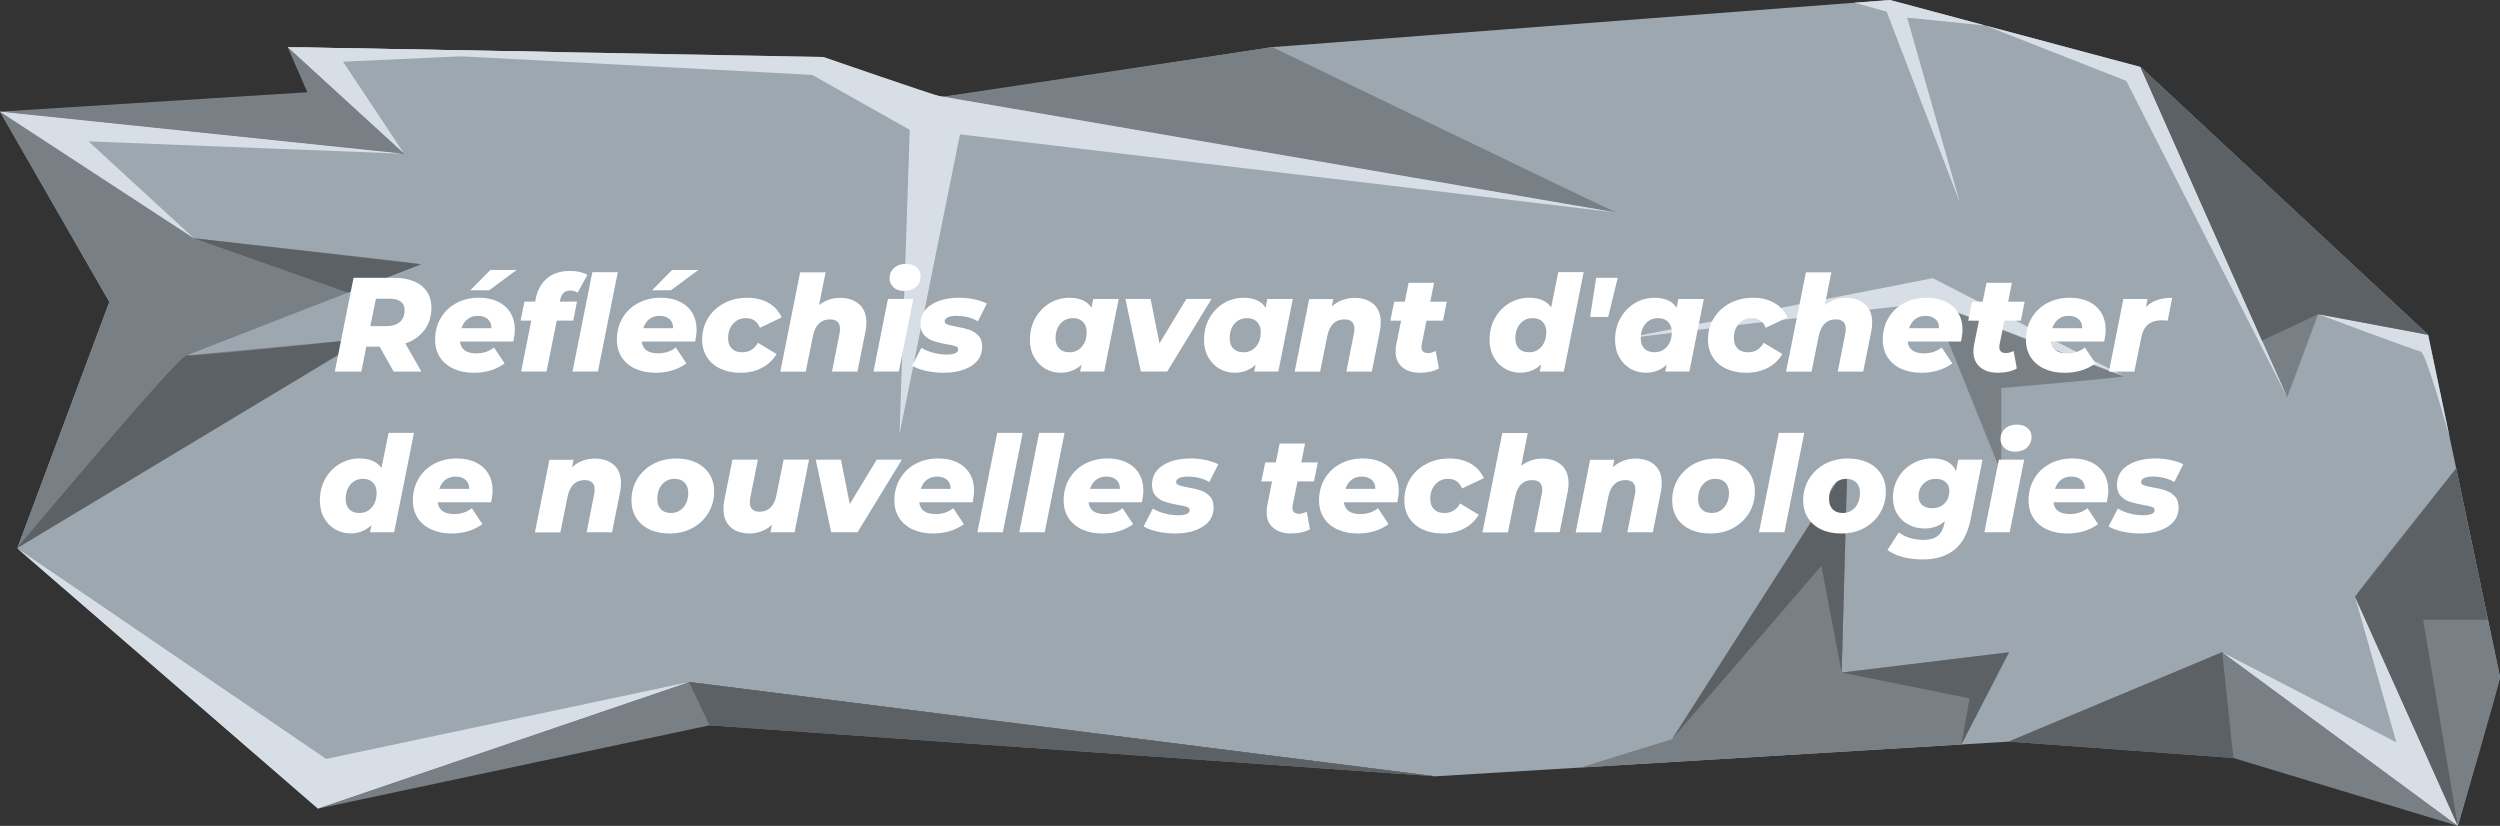 <?xml version="1.0" encoding="UTF-8"?><svg id="Calque_1" xmlns="http://www.w3.org/2000/svg" viewBox="0 0 597.33 197.33"><rect x="0" y="0" width="597.33" height="197.33" fill="#333333" stroke="none"/><path d="M68.74,11.26c2.96,0,128,2.37,128,2.37,0,0,26.33,9.48,28.57,9.48s78.69-11.85,78.69-11.85L451.56,0l59.85,16,68.74,64,17.19,81.78-10.07,35.56-56.3-41.48-50.96,21.33-137.17,8.3-178.09-22.52-88.7,30.22L4.15,130.96l21.98-58.81L0,26.67l96.59,10.07-27.85-25.48Z" style="fill:#9da7b0;"/><polygon points="480 177.19 530.96 155.85 587.26 197.33 533.63 181.11 480 177.19" style="fill:#798085;"/><path d="M587.26,197.33s10.23-34.84,10.07-35.56l-10.48-49.86s-24.3,30.23-24.15,30.67,24.56,54.74,24.56,54.74Z" style="fill:#798085;"/><polygon points="76.04 193.19 169.52 173.3 342.83 185.48 164.74 162.96 76.04 193.19" style="fill:#798085;"/><polygon points="377.71 183.37 399.52 176.59 441.37 111.22 440.04 160.7 480 155.85 468.64 177.87 377.71 183.37" style="fill:#798085;"/><path d="M0,26.67l46.33,30.26s54.89,6,54.22,6.22-56,21.78-56,21.78l42.67-4L4.15,130.96l21.98-58.81L0,26.67Z" style="fill:#798085;"/><polygon points="68.74 11.26 73.44 22.04 0 26.67 96.59 36.74 68.74 11.26" style="fill:#798085;"/><path d="M225.31,23.11s161.76,27.96,160.87,27.67-82.19-39.52-82.19-39.52l-78.69,11.85Z" style="fill:#798085;"/><polygon points="511.41 16 546.48 94.93 553.89 75.07 580.15 80 511.41 16" style="fill:#798085;"/><polygon points="443.09 .65 450.78 2.78 468.26 48.37 455.68 4.22 474.38 6.1 451.56 0 443.09 .65" style="fill:#d7dee6;"/><path d="M553.89,75.07l26.26,4.93,5.13,24.42s-5.65-20.2-6.87-20.42-24.52-8.93-24.52-8.93Z" style="fill:#d7dee6;"/><path d="M68.74,11.26l128,2.37s26.6,9.13,27.59,9.31,161.85,27.84,161.85,27.84l-156.81-18.67-14.44,71.56,2.44-72.65-23.33-13.13-125.3-6.63Z" style="fill:#d7dee6;"/><polygon points="530.96 155.85 572.56 177.37 562.7 142.59 587.26 197.33 530.96 155.85" style="fill:#d7dee6;"/><polygon points="546.48 94.93 508.04 19.33 474.38 6.1 511.41 16 546.48 94.93" style="fill:#d7dee6;"/><path d="M387.44,80.99l74.37-14.52,45.63,23.41s-44.74-17.19-45.63-17.48-74.37,8.59-74.37,8.59Z" style="fill:#d7dee6;"/><path d="M461.81,72.4l16.37,40.63v-20.31s30.74-2.65,29.26-2.83-45.63-17.48-45.63-17.48Z" style="fill:#798085;"/><polygon points="96.59 36.74 0 26.67 46.33 56.93 21.15 33.78 96.59 36.74" style="fill:#d7dee6;"/><polygon points="96.59 36.74 68.74 11.26 132.19 12.43 81.96 14.74 96.59 36.74" style="fill:#d7dee6;"/><polygon points="4.04 130.96 75.93 193.19 164.63 162.96 77.93 181.33 4.04 130.96" style="fill:#d7dee6;"/><path d="M87.22,80.93s-41.07,4.33-42.67,4S4.04,130.96,4.04,130.96l83.19-50.04Z" style="fill:#5c6166;"/><polygon points="46.33 56.93 83.14 69.92 100.56 63.15 46.33 56.93" style="fill:#5c6166;"/><polygon points="440.04 160.7 435.19 135.19 399.52 176.59 441.37 111.22 440.04 160.7" style="fill:#5c6166;"/><polygon points="440.04 160.7 480 155.85 468.64 177.87 470.59 166.86 440.04 160.7" style="fill:#5c6166;"/><polygon points="586.86 111.92 594.45 148.07 578.96 148.07 587.26 197.33 562.7 142.59 586.86 111.92" style="fill:#5c6166;"/><polygon points="533.63 181.11 530.96 155.85 480 177.19 533.63 181.11" style="fill:#5c6166;"/><polygon points="553.89 75.07 540.46 81.37 511.41 16 580.15 80 553.89 75.07" style="fill:#5c6166;"/><polygon points="169.52 173.3 164.63 162.96 342.83 185.48 169.52 173.3" style="fill:#5c6166;"/><path d="M101.44,78.81c-1.09,1.48-2.61,2.57-4.58,3.25l3.81,6.72h-6.62l-3.33-5.95h-3.2l-1.18,5.95h-6.34l4.48-22.4h9.57c2.86,0,5.08.63,6.66,1.89,1.58,1.26,2.37,3.01,2.37,5.25,0,2.05-.54,3.81-1.63,5.3ZM95.74,72.06c-.62-.46-1.48-.69-2.59-.69h-3.33l-1.34,6.56h3.78c1.41,0,2.5-.33,3.26-.99.77-.66,1.15-1.6,1.15-2.82,0-.92-.31-1.61-.93-2.06Z" style="fill:#fff;"/><path d="M122.65,81.61h-12.74c.21,1.88,1.53,2.82,3.94,2.82.77,0,1.51-.12,2.24-.35.73-.23,1.38-.59,1.95-1.06l2.53,3.81c-2.03,1.49-4.49,2.24-7.39,2.24-1.83,0-3.45-.33-4.85-.98-1.4-.65-2.47-1.57-3.23-2.75-.76-1.18-1.14-2.58-1.14-4.18,0-1.9.44-3.61,1.33-5.14.88-1.52,2.12-2.72,3.71-3.58,1.59-.86,3.41-1.3,5.46-1.3,1.73,0,3.24.31,4.53.94,1.29.63,2.28,1.52,2.98,2.67.69,1.15,1.04,2.49,1.04,4,0,.83-.12,1.78-.35,2.85ZM111.71,76.25c-.66.52-1.14,1.24-1.44,2.16h7.14c.02-.92-.27-1.64-.86-2.16-.6-.52-1.39-.78-2.37-.78s-1.8.26-2.46.78ZM117.18,64.49h6.27l-6.56,4.86h-4.51l4.8-4.86Z" style="fill:#fff;"/><path d="M134.65,69.98c-.38.37-.66.95-.83,1.74l-.06.35h4.1l-.9,4.54h-3.94l-2.43,12.16h-6.08l2.43-12.16h-2.56l.93-4.54h2.56l.13-.7c.41-2.05,1.3-3.66,2.69-4.85s3.21-1.78,5.47-1.78c1.73,0,3.12.31,4.19.93l-2.34,4.26c-.55-.34-1.15-.51-1.79-.51s-1.18.19-1.57.56ZM141.53,65.03h6.08l-4.74,23.74h-6.08l4.74-23.74Z" style="fill:#fff;"/><path d="M166.08,81.61h-12.74c.21,1.88,1.53,2.82,3.94,2.82.77,0,1.51-.12,2.24-.35.73-.23,1.38-.59,1.95-1.06l2.53,3.81c-2.03,1.49-4.49,2.24-7.39,2.24-1.83,0-3.45-.33-4.85-.98-1.4-.65-2.47-1.57-3.23-2.75-.76-1.18-1.14-2.58-1.14-4.18,0-1.9.44-3.61,1.33-5.14.88-1.52,2.12-2.72,3.71-3.58,1.59-.86,3.41-1.3,5.46-1.3,1.73,0,3.24.31,4.53.94,1.29.63,2.28,1.52,2.98,2.67.69,1.15,1.04,2.49,1.04,4,0,.83-.12,1.78-.35,2.85ZM155.13,76.25c-.66.52-1.14,1.24-1.44,2.16h7.14c.02-.92-.27-1.64-.86-2.16-.6-.52-1.39-.78-2.37-.78s-1.8.26-2.46.78ZM160.6,64.49h6.27l-6.56,4.86h-4.51l4.8-4.86Z" style="fill:#fff;"/><path d="M172.11,88.09c-1.38-.65-2.44-1.57-3.2-2.77-.76-1.19-1.14-2.58-1.14-4.16,0-1.9.46-3.6,1.38-5.12s2.2-2.71,3.84-3.58c1.64-.87,3.49-1.31,5.54-1.31s3.66.41,5.09,1.23c1.43.82,2.47,1.98,3.14,3.47l-5.18,2.46c-.64-1.54-1.76-2.3-3.36-2.3-1.24,0-2.26.45-3.06,1.34-.8.9-1.2,2.05-1.2,3.46,0,1.02.29,1.84.88,2.45.59.61,1.42.91,2.51.91.81,0,1.53-.18,2.14-.54.62-.36,1.15-.94,1.6-1.73l4.45,2.69c-.83,1.41-2,2.51-3.5,3.3-1.5.79-3.21,1.18-5.1,1.18s-3.44-.33-4.82-.98Z" style="fill:#fff;"/><path d="M205.28,72.68c1.15,1.02,1.73,2.5,1.73,4.42,0,.7-.08,1.4-.22,2.08l-1.92,9.6h-6.08l1.79-9.02c.08-.36.13-.75.13-1.15,0-1.54-.8-2.3-2.4-2.3-1.07,0-1.94.33-2.62.98-.68.65-1.16,1.63-1.44,2.93l-1.73,8.58h-6.08l4.74-23.74h6.08l-1.57,7.84c1.47-1.15,3.16-1.73,5.06-1.73s3.39.51,4.54,1.54Z" style="fill:#fff;"/><path d="M212.16,71.43h6.05l-3.46,17.34h-6.05l3.46-17.34ZM213.5,68.65c-.64-.58-.96-1.29-.96-2.14,0-1,.36-1.83,1.07-2.48.71-.65,1.66-.98,2.83-.98,1.07,0,1.92.27,2.56.82.64.54.96,1.24.96,2.1,0,1.05-.36,1.9-1.09,2.56-.73.66-1.68.99-2.85.99-1.04,0-1.89-.29-2.53-.86Z" style="fill:#fff;"/><path d="M221.16,88.59c-1.38-.32-2.45-.73-3.22-1.22l2.21-4.26c.79.49,1.73.88,2.82,1.17s2.15.43,3.2.43c1.86,0,2.78-.42,2.78-1.25,0-.34-.22-.59-.66-.75s-1.14-.31-2.1-.46c-1.28-.23-2.33-.49-3.15-.75s-1.54-.72-2.16-1.36c-.62-.64-.93-1.54-.93-2.69,0-2,.86-3.56,2.58-4.66,1.72-1.1,3.94-1.65,6.67-1.65,1.24,0,2.43.12,3.58.37,1.15.25,2.15.58,3.01,1.01l-2.14,4.26c-1.45-.87-3.17-1.31-5.15-1.31-.94,0-1.64.12-2.1.37-.46.25-.69.56-.69.94,0,.34.22.59.66.75s1.16.34,2.16.53c1.24.21,2.27.46,3.09.74s1.54.74,2.14,1.38c.61.64.91,1.52.91,2.62,0,2.01-.86,3.55-2.59,4.64-1.73,1.09-3.94,1.63-6.62,1.63-1.49,0-2.93-.16-4.3-.48Z" style="fill:#fff;"/><path d="M267.29,71.43l-3.46,17.34h-5.76l.35-1.63c-1.39,1.28-3.06,1.92-5.02,1.92-1.28,0-2.48-.31-3.6-.94s-2.02-1.54-2.7-2.74c-.68-1.19-1.02-2.6-1.02-4.22,0-1.88.42-3.58,1.26-5.1.84-1.52,1.98-2.72,3.42-3.6,1.44-.87,3.01-1.31,4.72-1.31,2.52,0,4.29.79,5.31,2.37l.42-2.08h6.08ZM258.49,82.83c.77-.9,1.15-2.06,1.15-3.49,0-1.02-.29-1.83-.88-2.43-.59-.6-1.39-.9-2.42-.9-1.22,0-2.21.45-2.98,1.34-.77.9-1.15,2.07-1.15,3.52,0,1.02.29,1.83.88,2.42.59.59,1.39.88,2.42.88,1.22,0,2.21-.45,2.98-1.34Z" style="fill:#fff;"/><path d="M289.47,71.43l-10.59,17.34h-6.3l-3.68-17.34h6.02l2.11,10.62,6.43-10.62h6.02Z" style="fill:#fff;"/><path d="M308.89,71.43l-3.46,17.34h-5.76l.35-1.63c-1.39,1.28-3.06,1.92-5.02,1.92-1.28,0-2.48-.31-3.6-.94s-2.02-1.54-2.7-2.74c-.68-1.19-1.02-2.6-1.02-4.22,0-1.88.42-3.58,1.26-5.1.84-1.52,1.98-2.72,3.42-3.6,1.44-.87,3.01-1.31,4.72-1.31,2.52,0,4.29.79,5.31,2.37l.42-2.08h6.08ZM300.09,82.83c.77-.9,1.15-2.06,1.15-3.49,0-1.02-.29-1.83-.88-2.43-.59-.6-1.39-.9-2.42-.9-1.22,0-2.21.45-2.98,1.34-.77.9-1.15,2.07-1.15,3.52,0,1.02.29,1.83.88,2.42.59.59,1.39.88,2.42.88,1.22,0,2.21-.45,2.98-1.34Z" style="fill:#fff;"/><path d="M328.2,72.67c1.14,1.01,1.71,2.47,1.71,4.37,0,.7-.08,1.42-.22,2.14l-1.92,9.6h-6.08l1.79-9.02c.08-.36.13-.75.13-1.15,0-1.54-.8-2.3-2.4-2.3-1.07,0-1.94.33-2.62.98-.68.65-1.16,1.63-1.44,2.93l-1.73,8.58h-6.08l3.46-17.34h5.76l-.35,1.79c.75-.7,1.59-1.23,2.53-1.57.94-.34,1.91-.51,2.91-.51,1.9,0,3.42.51,4.56,1.52Z" style="fill:#fff;"/><path d="M339.68,82.31c-.04.3-.06.49-.06.58,0,.98.53,1.47,1.6,1.47.58,0,1.18-.17,1.82-.51l.77,4.19c-1.2.68-2.7,1.02-4.51,1.02s-3.22-.45-4.27-1.34c-1.06-.9-1.58-2.14-1.58-3.74,0-.62.05-1.16.16-1.63l1.15-5.73h-2.56l.93-4.54h2.53l.9-4.51h6.08l-.9,4.51h3.94l-.9,4.54h-3.94l-1.15,5.7Z" style="fill:#fff;"/><path d="M378.39,65.03l-4.74,23.74h-5.76l.35-1.7c-1.39,1.32-3.06,1.98-5.02,1.98-1.28,0-2.48-.31-3.6-.94s-2.02-1.54-2.7-2.74c-.68-1.19-1.02-2.6-1.02-4.22,0-1.88.42-3.58,1.26-5.1.84-1.52,1.99-2.72,3.44-3.6,1.45-.87,3.03-1.31,4.74-1.31,2.47,0,4.23.77,5.28,2.3l1.7-8.42h6.08ZM368.31,82.83c.77-.9,1.15-2.06,1.15-3.49,0-1.02-.29-1.83-.86-2.43-.58-.6-1.38-.9-2.4-.9-1.22,0-2.21.45-2.98,1.34-.77.9-1.15,2.07-1.15,3.52,0,1.02.29,1.83.86,2.42.58.59,1.38.88,2.4.88,1.22,0,2.21-.45,2.98-1.34Z" style="fill:#fff;"/><path d="M381.37,66.38h5.15l-2.27,9.34h-4.32l1.44-9.34Z" style="fill:#fff;"/><path d="M407.1,71.43l-3.46,17.34h-5.76l.35-1.63c-1.39,1.28-3.06,1.92-5.02,1.92-1.28,0-2.48-.31-3.6-.94s-2.02-1.54-2.7-2.74c-.68-1.19-1.02-2.6-1.02-4.22,0-1.88.42-3.58,1.26-5.1.84-1.52,1.98-2.72,3.42-3.6,1.44-.87,3.01-1.31,4.72-1.31,2.52,0,4.29.79,5.31,2.37l.42-2.08h6.08ZM398.3,82.83c.77-.9,1.15-2.06,1.15-3.49,0-1.02-.29-1.83-.88-2.43-.59-.6-1.39-.9-2.42-.9-1.22,0-2.21.45-2.98,1.34-.77.9-1.15,2.07-1.15,3.52,0,1.02.29,1.83.88,2.42.59.59,1.39.88,2.42.88,1.22,0,2.21-.45,2.98-1.34Z" style="fill:#fff;"/><path d="M412.43,88.09c-1.38-.65-2.44-1.57-3.2-2.77-.76-1.19-1.14-2.58-1.14-4.16,0-1.9.46-3.6,1.38-5.12s2.2-2.71,3.84-3.58c1.64-.87,3.49-1.31,5.54-1.31s3.66.41,5.09,1.23c1.43.82,2.47,1.98,3.14,3.47l-5.18,2.46c-.64-1.54-1.76-2.3-3.36-2.3-1.24,0-2.26.45-3.06,1.34-.8.9-1.2,2.05-1.2,3.46,0,1.02.29,1.84.88,2.45.59.61,1.42.91,2.51.91.81,0,1.53-.18,2.14-.54.62-.36,1.15-.94,1.6-1.73l4.45,2.69c-.83,1.41-2,2.51-3.5,3.3-1.5.79-3.21,1.18-5.1,1.18s-3.44-.33-4.82-.98Z" style="fill:#fff;"/><path d="M445.59,72.68c1.15,1.02,1.73,2.5,1.73,4.42,0,.7-.08,1.4-.22,2.08l-1.92,9.6h-6.08l1.79-9.02c.08-.36.13-.75.13-1.15,0-1.54-.8-2.3-2.4-2.3-1.07,0-1.94.33-2.62.98-.68.65-1.16,1.63-1.44,2.93l-1.73,8.58h-6.08l4.74-23.74h6.08l-1.57,7.84c1.47-1.15,3.16-1.73,5.06-1.73s3.39.51,4.54,1.54Z" style="fill:#fff;"/><path d="M468.54,81.61h-12.74c.21,1.88,1.53,2.82,3.94,2.82.77,0,1.51-.12,2.24-.35.73-.23,1.38-.59,1.95-1.06l2.53,3.81c-2.03,1.49-4.49,2.24-7.39,2.24-1.83,0-3.45-.33-4.85-.98-1.4-.65-2.47-1.57-3.23-2.75-.76-1.18-1.14-2.58-1.14-4.18,0-1.9.44-3.61,1.33-5.14.88-1.52,2.12-2.72,3.71-3.58,1.59-.86,3.41-1.3,5.46-1.3,1.73,0,3.24.31,4.53.94,1.29.63,2.28,1.52,2.98,2.67.69,1.15,1.04,2.49,1.04,4,0,.83-.12,1.78-.35,2.85ZM457.59,76.25c-.66.52-1.14,1.24-1.44,2.16h7.14c.02-.92-.27-1.64-.86-2.16-.6-.52-1.39-.78-2.37-.78s-1.8.26-2.46.78Z" style="fill:#fff;"/><path d="M477.75,82.31c-.04.3-.06.49-.06.58,0,.98.53,1.47,1.6,1.47.58,0,1.18-.17,1.82-.51l.77,4.19c-1.2.68-2.7,1.02-4.51,1.02s-3.22-.45-4.27-1.34c-1.06-.9-1.58-2.14-1.58-3.74,0-.62.05-1.16.16-1.63l1.15-5.73h-2.56l.93-4.54h2.53l.9-4.51h6.08l-.9,4.51h3.94l-.9,4.54h-3.94l-1.15,5.7Z" style="fill:#fff;"/><path d="M502.75,81.61h-12.74c.21,1.88,1.53,2.82,3.94,2.82.77,0,1.51-.12,2.24-.35.73-.23,1.38-.59,1.95-1.06l2.53,3.81c-2.03,1.49-4.49,2.24-7.39,2.24-1.83,0-3.45-.33-4.85-.98-1.4-.65-2.47-1.57-3.23-2.75-.76-1.18-1.14-2.58-1.14-4.18,0-1.9.44-3.61,1.33-5.14.88-1.52,2.12-2.72,3.71-3.58,1.59-.86,3.41-1.3,5.46-1.3,1.73,0,3.24.31,4.53.94,1.29.63,2.28,1.52,2.98,2.67.69,1.15,1.04,2.49,1.04,4,0,.83-.12,1.78-.35,2.85ZM491.8,76.25c-.66.52-1.14,1.24-1.44,2.16h7.14c.02-.92-.27-1.64-.86-2.16-.6-.52-1.39-.78-2.37-.78s-1.8.26-2.46.78Z" style="fill:#fff;"/><path d="M519,71.15l-1.06,5.47c-.53-.06-.99-.1-1.38-.1-1.37,0-2.46.33-3.28.98-.82.65-1.37,1.68-1.65,3.09l-1.66,8.19h-6.08l3.46-17.34h5.76l-.38,1.92c1.45-1.47,3.54-2.21,6.27-2.21Z" style="fill:#fff;"/><path d="M98.91,103.43l-4.74,23.74h-5.76l.35-1.7c-1.39,1.32-3.06,1.98-5.02,1.98-1.28,0-2.48-.31-3.6-.94s-2.02-1.54-2.7-2.74c-.68-1.19-1.02-2.6-1.02-4.22,0-1.88.42-3.58,1.26-5.1.84-1.52,1.99-2.72,3.44-3.6,1.45-.87,3.03-1.31,4.74-1.31,2.47,0,4.23.77,5.28,2.3l1.7-8.42h6.08ZM88.83,121.23c.77-.9,1.15-2.06,1.15-3.49,0-1.02-.29-1.83-.86-2.43-.58-.6-1.38-.9-2.4-.9-1.22,0-2.21.45-2.98,1.34-.77.9-1.15,2.07-1.15,3.52,0,1.02.29,1.83.86,2.42.58.59,1.38.88,2.4.88,1.22,0,2.21-.45,2.98-1.34Z" style="fill:#fff;"/><path d="M117.34,120.01h-12.74c.21,1.88,1.53,2.82,3.94,2.82.77,0,1.51-.12,2.24-.35.73-.23,1.38-.59,1.95-1.06l2.53,3.81c-2.03,1.49-4.49,2.24-7.39,2.24-1.83,0-3.45-.33-4.85-.98-1.4-.65-2.47-1.57-3.23-2.75-.76-1.18-1.14-2.58-1.14-4.18,0-1.9.44-3.61,1.33-5.14.88-1.52,2.12-2.72,3.71-3.58,1.59-.86,3.41-1.3,5.46-1.3,1.73,0,3.24.31,4.53.94,1.29.63,2.28,1.52,2.98,2.67.69,1.15,1.04,2.49,1.04,4,0,.83-.12,1.78-.35,2.85ZM106.4,114.65c-.66.52-1.14,1.24-1.44,2.16h7.14c.02-.92-.27-1.64-.86-2.16-.6-.52-1.39-.78-2.37-.78s-1.8.26-2.46.78Z" style="fill:#fff;"/><path d="M146.67,111.07c1.14,1.01,1.71,2.47,1.71,4.37,0,.7-.08,1.42-.22,2.14l-1.92,9.6h-6.08l1.79-9.02c.08-.36.13-.75.13-1.15,0-1.54-.8-2.3-2.4-2.3-1.07,0-1.94.33-2.62.98-.68.65-1.16,1.63-1.44,2.93l-1.73,8.58h-6.08l3.46-17.34h5.76l-.35,1.79c.75-.7,1.59-1.23,2.53-1.57.94-.34,1.91-.51,2.91-.51,1.9,0,3.42.51,4.56,1.52Z" style="fill:#fff;"/><path d="M155.17,126.49c-1.37-.65-2.42-1.57-3.17-2.77-.75-1.19-1.12-2.58-1.12-4.16,0-1.9.46-3.6,1.38-5.12s2.19-2.71,3.81-3.58c1.62-.87,3.45-1.31,5.47-1.31,1.83,0,3.43.33,4.8.98s2.42,1.57,3.17,2.75c.75,1.18,1.12,2.57,1.12,4.14,0,1.9-.46,3.61-1.38,5.14-.92,1.53-2.18,2.73-3.79,3.6-1.61.88-3.44,1.31-5.49,1.31-1.83,0-3.44-.33-4.8-.98ZM163.29,121.23c.77-.9,1.15-2.06,1.15-3.49,0-1.02-.29-1.83-.86-2.43-.58-.6-1.38-.9-2.4-.9-1.22,0-2.21.45-2.98,1.34-.77.9-1.15,2.07-1.15,3.52,0,1.02.29,1.83.86,2.42.58.59,1.38.88,2.4.88,1.22,0,2.21-.45,2.98-1.34Z" style="fill:#fff;"/><path d="M193.31,109.83l-3.46,17.34h-5.76l.35-1.79c-.75.7-1.58,1.23-2.51,1.57-.93.34-1.88.51-2.86.51-1.9,0-3.41-.51-4.53-1.54s-1.68-2.48-1.68-4.38c0-.7.08-1.42.22-2.14l1.92-9.57h6.08l-1.79,8.99c-.09.41-.13.8-.13,1.18,0,1.52.78,2.27,2.34,2.27,1.04,0,1.91-.33,2.59-.98.68-.65,1.15-1.62,1.41-2.9l1.73-8.58h6.08Z" style="fill:#fff;"/><path d="M215.48,109.83l-10.59,17.34h-6.3l-3.68-17.34h6.02l2.11,10.62,6.43-10.62h6.02Z" style="fill:#fff;"/><path d="M232.38,120.01h-12.74c.21,1.88,1.53,2.82,3.94,2.82.77,0,1.51-.12,2.24-.35.73-.23,1.38-.59,1.95-1.06l2.53,3.81c-2.03,1.49-4.49,2.24-7.39,2.24-1.83,0-3.45-.33-4.85-.98-1.4-.65-2.47-1.57-3.23-2.75-.76-1.18-1.14-2.58-1.14-4.18,0-1.9.44-3.61,1.33-5.14.88-1.52,2.12-2.72,3.71-3.58,1.59-.86,3.41-1.3,5.46-1.3,1.73,0,3.24.31,4.53.94,1.29.63,2.28,1.52,2.98,2.67.69,1.15,1.04,2.49,1.04,4,0,.83-.12,1.78-.35,2.85ZM221.44,114.65c-.66.52-1.14,1.24-1.44,2.16h7.14c.02-.92-.27-1.64-.86-2.16-.6-.52-1.39-.78-2.37-.78s-1.8.26-2.46.78Z" style="fill:#fff;"/><path d="M238.27,103.43h6.08l-4.74,23.74h-6.08l4.74-23.74Z" style="fill:#fff;"/><path d="M248.28,103.43h6.08l-4.74,23.74h-6.08l4.74-23.74Z" style="fill:#fff;"/><path d="M272.83,120.01h-12.74c.21,1.88,1.53,2.82,3.94,2.82.77,0,1.51-.12,2.24-.35.73-.23,1.38-.59,1.95-1.06l2.53,3.81c-2.03,1.49-4.49,2.24-7.39,2.24-1.83,0-3.45-.33-4.85-.98-1.4-.65-2.47-1.57-3.23-2.75-.76-1.18-1.14-2.58-1.14-4.18,0-1.9.44-3.61,1.33-5.14.88-1.52,2.12-2.72,3.71-3.58,1.59-.86,3.41-1.3,5.46-1.3,1.73,0,3.24.31,4.53.94,1.29.63,2.28,1.52,2.98,2.67.69,1.15,1.04,2.49,1.04,4,0,.83-.12,1.78-.35,2.85ZM261.88,114.65c-.66.52-1.14,1.24-1.44,2.16h7.14c.02-.92-.27-1.64-.86-2.16-.6-.52-1.39-.78-2.37-.78s-1.8.26-2.46.78Z" style="fill:#fff;"/><path d="M276.46,126.99c-1.38-.32-2.45-.73-3.22-1.22l2.21-4.26c.79.49,1.73.88,2.82,1.17s2.15.43,3.2.43c1.86,0,2.78-.42,2.78-1.25,0-.34-.22-.59-.66-.75s-1.14-.31-2.1-.46c-1.28-.23-2.33-.49-3.15-.75s-1.54-.72-2.16-1.36c-.62-.64-.93-1.54-.93-2.69,0-2,.86-3.56,2.58-4.66,1.72-1.1,3.94-1.65,6.67-1.65,1.24,0,2.43.12,3.58.37,1.15.25,2.15.58,3.01,1.01l-2.14,4.26c-1.45-.87-3.17-1.31-5.15-1.31-.94,0-1.64.12-2.1.37-.46.25-.69.56-.69.94,0,.34.22.59.66.75s1.16.34,2.16.53c1.24.21,2.27.46,3.09.74s1.54.74,2.14,1.38c.61.64.91,1.52.91,2.62,0,2.01-.86,3.55-2.59,4.64-1.73,1.09-3.94,1.63-6.62,1.63-1.49,0-2.93-.16-4.3-.48Z" style="fill:#fff;"/><path d="M308.86,120.71c-.04.3-.06.49-.06.58,0,.98.53,1.47,1.6,1.47.58,0,1.18-.17,1.82-.51l.77,4.19c-1.2.68-2.7,1.02-4.51,1.02s-3.22-.45-4.27-1.34c-1.06-.9-1.58-2.14-1.58-3.74,0-.62.05-1.16.16-1.63l1.15-5.73h-2.56l.93-4.54h2.53l.9-4.51h6.08l-.9,4.51h3.94l-.9,4.54h-3.94l-1.15,5.7Z" style="fill:#fff;"/><path d="M333.85,120.01h-12.74c.21,1.88,1.53,2.82,3.94,2.82.77,0,1.51-.12,2.24-.35.73-.23,1.38-.59,1.95-1.06l2.53,3.81c-2.03,1.49-4.49,2.24-7.39,2.24-1.83,0-3.45-.33-4.85-.98-1.4-.65-2.47-1.57-3.23-2.75-.76-1.18-1.14-2.58-1.14-4.18,0-1.9.44-3.61,1.33-5.14.88-1.52,2.12-2.72,3.71-3.58,1.59-.86,3.41-1.3,5.46-1.3,1.73,0,3.24.31,4.53.94,1.29.63,2.28,1.52,2.98,2.67.69,1.15,1.04,2.49,1.04,4,0,.83-.12,1.78-.35,2.85ZM322.91,114.65c-.66.52-1.14,1.24-1.44,2.16h7.14c.02-.92-.27-1.64-.86-2.16-.6-.52-1.39-.78-2.37-.78s-1.8.26-2.46.78Z" style="fill:#fff;"/><path d="M339.88,126.49c-1.38-.65-2.44-1.57-3.2-2.77-.76-1.19-1.14-2.58-1.14-4.16,0-1.9.46-3.6,1.38-5.12s2.2-2.71,3.84-3.58c1.64-.87,3.49-1.31,5.54-1.31s3.66.41,5.09,1.23c1.43.82,2.47,1.98,3.14,3.47l-5.18,2.46c-.64-1.54-1.76-2.3-3.36-2.3-1.24,0-2.26.45-3.06,1.34-.8.9-1.2,2.05-1.2,3.46,0,1.02.29,1.84.88,2.45.59.61,1.42.91,2.51.91.81,0,1.53-.18,2.14-.54.62-.36,1.15-.94,1.6-1.73l4.45,2.69c-.83,1.41-2,2.51-3.5,3.3-1.5.79-3.21,1.18-5.1,1.18s-3.44-.33-4.82-.98Z" style="fill:#fff;"/><path d="M373.05,111.08c1.15,1.02,1.73,2.5,1.73,4.42,0,.7-.08,1.4-.22,2.08l-1.92,9.6h-6.08l1.79-9.02c.08-.36.13-.75.13-1.15,0-1.54-.8-2.3-2.4-2.3-1.07,0-1.94.33-2.62.98-.68.65-1.16,1.63-1.44,2.93l-1.73,8.58h-6.08l4.74-23.74h6.08l-1.57,7.84c1.47-1.15,3.16-1.73,5.06-1.73s3.39.51,4.54,1.54Z" style="fill:#fff;"/><path d="M395.34,111.07c1.14,1.01,1.71,2.47,1.71,4.37,0,.7-.08,1.42-.22,2.14l-1.92,9.6h-6.08l1.79-9.02c.08-.36.13-.75.13-1.15,0-1.54-.8-2.3-2.4-2.3-1.07,0-1.94.33-2.62.98-.68.65-1.16,1.63-1.44,2.93l-1.73,8.58h-6.08l3.46-17.34h5.76l-.35,1.79c.75-.7,1.59-1.23,2.53-1.57.94-.34,1.91-.51,2.91-.51,1.9,0,3.42.51,4.56,1.52Z" style="fill:#fff;"/><path d="M403.83,126.49c-1.37-.65-2.42-1.57-3.17-2.77-.75-1.19-1.12-2.58-1.12-4.16,0-1.9.46-3.6,1.38-5.12s2.19-2.71,3.81-3.58c1.62-.87,3.45-1.31,5.47-1.31,1.83,0,3.43.33,4.8.98s2.42,1.57,3.17,2.75c.75,1.18,1.12,2.57,1.12,4.14,0,1.9-.46,3.61-1.38,5.14-.92,1.53-2.18,2.73-3.79,3.6-1.61.88-3.44,1.31-5.49,1.31-1.83,0-3.44-.33-4.8-.98ZM411.96,121.23c.77-.9,1.15-2.06,1.15-3.49,0-1.02-.29-1.83-.86-2.43-.58-.6-1.38-.9-2.4-.9-1.22,0-2.21.45-2.98,1.34-.77.9-1.15,2.07-1.15,3.52,0,1.02.29,1.83.86,2.42.58.59,1.38.88,2.4.88,1.22,0,2.21-.45,2.98-1.34Z" style="fill:#fff;"/><path d="M425.02,103.43h6.08l-4.74,23.74h-6.08l4.74-23.74Z" style="fill:#fff;"/><path d="M435.13,126.49c-1.37-.65-2.42-1.57-3.17-2.77-.75-1.19-1.12-2.58-1.12-4.16,0-1.9.46-3.6,1.38-5.12s2.19-2.71,3.81-3.58c1.62-.87,3.45-1.31,5.47-1.31,1.83,0,3.43.33,4.8.98s2.42,1.57,3.17,2.75c.75,1.18,1.12,2.57,1.12,4.14,0,1.9-.46,3.61-1.38,5.14-.92,1.53-2.18,2.73-3.79,3.6-1.61.88-3.44,1.31-5.49,1.31-1.83,0-3.44-.33-4.8-.98ZM443.26,121.23c.77-.9,1.15-2.06,1.15-3.49,0-1.02-.29-1.83-.86-2.43-.58-.6-1.38-.9-2.4-.9-1.22,0-2.21.45-2.98,1.34-.77.9-1.15,2.07-1.15,3.52,0,1.02.29,1.83.86,2.42.58.59,1.38.88,2.4.88,1.22,0,2.21-.45,2.98-1.34Z" style="fill:#fff;"/><path d="M473.69,109.83l-2.82,14.14c-.66,3.35-1.95,5.8-3.87,7.36-1.92,1.56-4.45,2.34-7.58,2.34-3.5,0-6.32-.75-8.45-2.24l2.72-4.22c.7.55,1.58.99,2.62,1.31,1.04.32,2.13.48,3.26.48,1.51,0,2.66-.33,3.44-.98.78-.65,1.3-1.63,1.55-2.93l.13-.58c-1.3,1.17-2.91,1.76-4.83,1.76-1.39,0-2.66-.3-3.81-.9-1.15-.6-2.07-1.46-2.75-2.58-.68-1.12-1.02-2.43-1.02-3.92,0-1.71.42-3.27,1.25-4.7.83-1.43,1.97-2.56,3.42-3.39,1.45-.83,3.06-1.25,4.83-1.25,1.32,0,2.47.25,3.44.74.97.49,1.68,1.26,2.13,2.3l.54-2.75h5.79ZM464.62,120.27c.76-.77,1.14-1.77,1.14-3.01,0-.85-.29-1.54-.86-2.06-.58-.52-1.37-.78-2.37-.78-1.22,0-2.21.39-2.98,1.17-.77.78-1.15,1.79-1.15,3.02,0,.85.29,1.54.86,2.05.58.51,1.38.77,2.4.77,1.22,0,2.2-.38,2.96-1.15Z" style="fill:#fff;"/><path d="M477.59,109.83h6.05l-3.46,17.34h-6.05l3.46-17.34ZM478.94,107.05c-.64-.58-.96-1.29-.96-2.14,0-1,.36-1.83,1.07-2.48.71-.65,1.66-.98,2.83-.98,1.07,0,1.92.27,2.56.82.64.54.96,1.24.96,2.1,0,1.05-.36,1.9-1.09,2.56-.73.66-1.68.99-2.85.99-1.04,0-1.89-.29-2.53-.86Z" style="fill:#fff;"/><path d="M503.38,120.01h-12.74c.21,1.88,1.53,2.82,3.94,2.82.77,0,1.51-.12,2.24-.35.73-.23,1.38-.59,1.95-1.06l2.53,3.81c-2.03,1.49-4.49,2.24-7.39,2.24-1.83,0-3.45-.33-4.85-.98-1.4-.65-2.47-1.57-3.23-2.75-.76-1.18-1.14-2.58-1.14-4.18,0-1.9.44-3.61,1.33-5.14.88-1.52,2.12-2.72,3.71-3.58,1.59-.86,3.41-1.3,5.46-1.3,1.73,0,3.24.31,4.53.94,1.29.63,2.28,1.52,2.98,2.67.69,1.15,1.04,2.49,1.04,4,0,.83-.12,1.78-.35,2.85ZM492.44,114.65c-.66.52-1.14,1.24-1.44,2.16h7.14c.02-.92-.27-1.64-.86-2.16-.6-.52-1.39-.78-2.37-.78s-1.8.26-2.46.78Z" style="fill:#fff;"/><path d="M507.02,126.99c-1.38-.32-2.45-.73-3.22-1.22l2.21-4.26c.79.49,1.73.88,2.82,1.17s2.15.43,3.2.43c1.86,0,2.78-.42,2.78-1.25,0-.34-.22-.59-.66-.75s-1.14-.31-2.1-.46c-1.28-.23-2.33-.49-3.15-.75s-1.54-.72-2.16-1.36c-.62-.64-.93-1.54-.93-2.69,0-2,.86-3.56,2.58-4.66,1.72-1.1,3.94-1.65,6.67-1.65,1.24,0,2.43.12,3.58.37,1.15.25,2.15.58,3.01,1.01l-2.14,4.26c-1.45-.87-3.17-1.31-5.15-1.31-.94,0-1.64.12-2.1.37-.46.25-.69.56-.69.94,0,.34.22.59.66.75s1.16.34,2.16.53c1.24.21,2.27.46,3.09.74s1.54.74,2.14,1.38c.61.64.91,1.52.91,2.62,0,2.01-.86,3.55-2.59,4.64-1.73,1.09-3.94,1.63-6.62,1.63-1.49,0-2.93-.16-4.3-.48Z" style="fill:#fff;"/></svg>